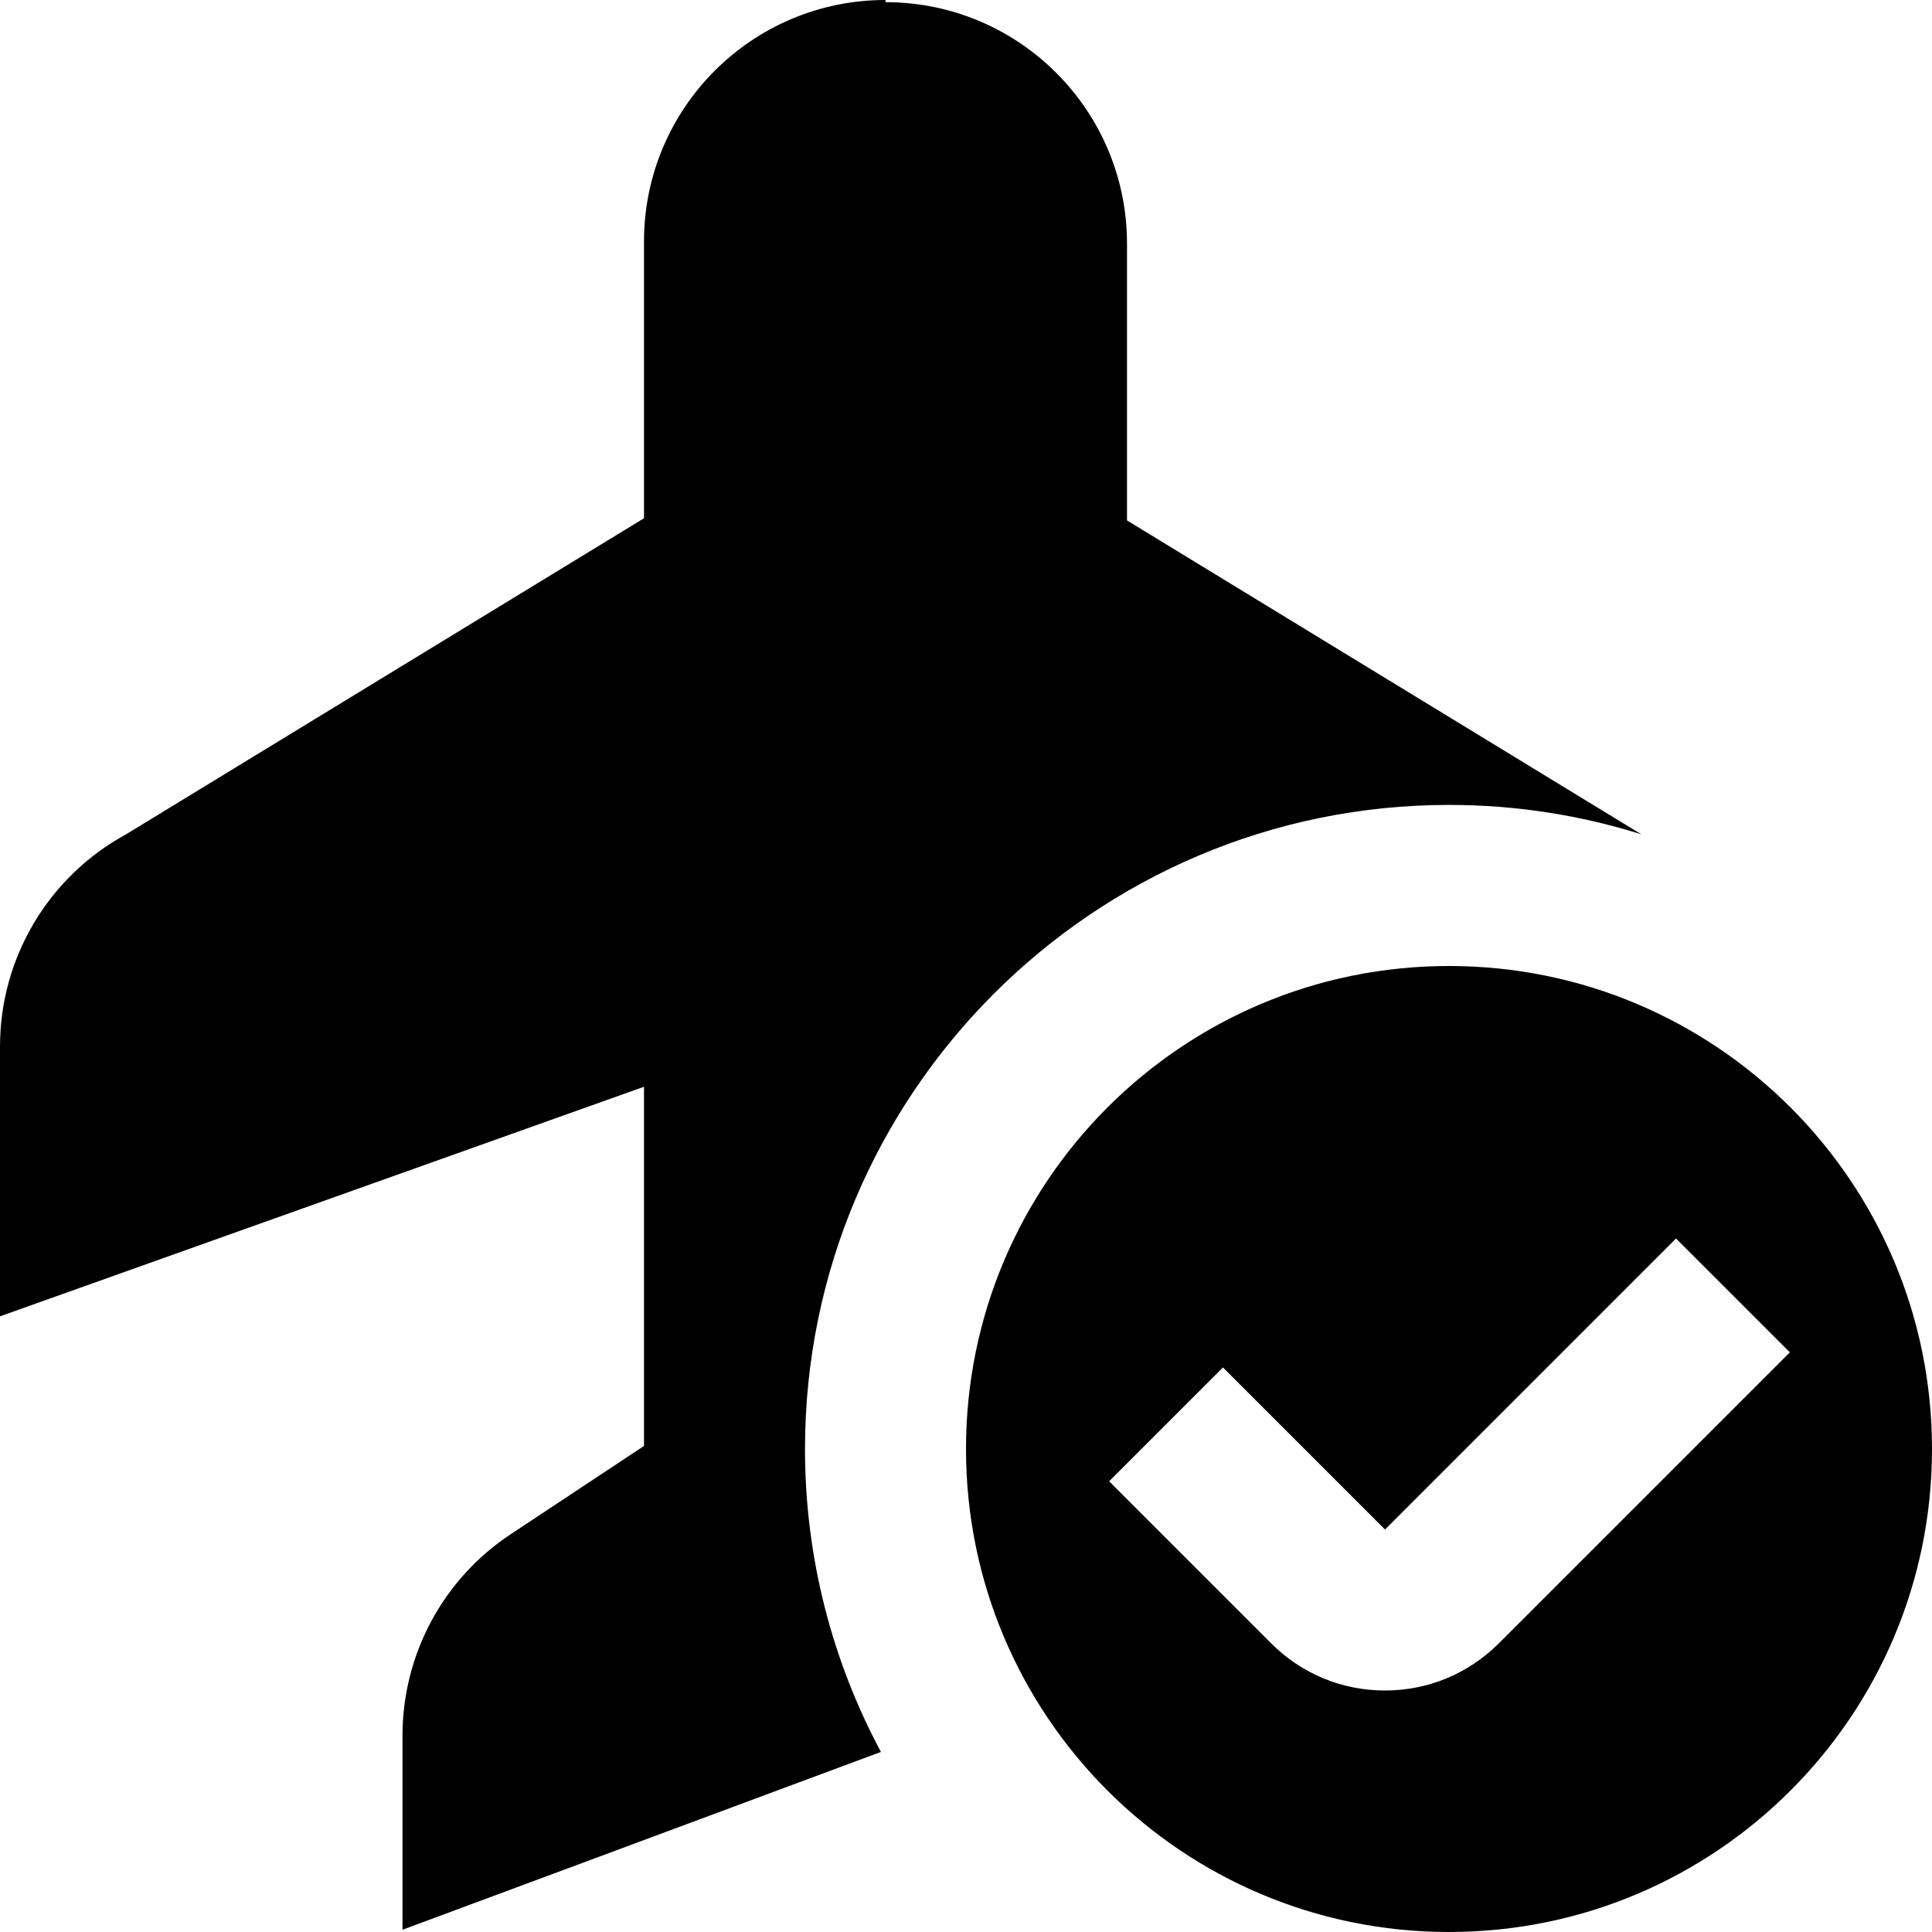 <svg id="Layer_1" viewBox="0 0 24 24" xmlns="http://www.w3.org/2000/svg" data-name="Layer 1"><path d="m18 12c-3.314 0-6 2.686-6 6s2.686 6 6 6 6-2.686 6-6-2.686-6-6-6zm.619 8.414c-.378.378-.88.586-1.414.586h-.002c-.534 0-1.036-.209-1.413-.587l-2.012-2.012 1.414-1.414 2.013 2.013 3.615-3.615 1.414 1.414zm-10.619-2.451v-4.463l-8 2.852v-3.352c0-1.099.599-2.107 1.563-2.634l6.437-3.928v-3.438c0-1.657 1.343-3 3-3v.027c1.657 0 3 1.343 3 3v3.438l6.389 3.899c-.755-.237-1.557-.365-2.389-.365-4.411 0-8 3.589-8 8 0 1.36.342 2.641.943 3.764-2.146.798-5.179 1.927-5.943 2.209v-2.413c0-1.005.504-1.944 1.342-2.499l1.658-1.098z"/></svg>